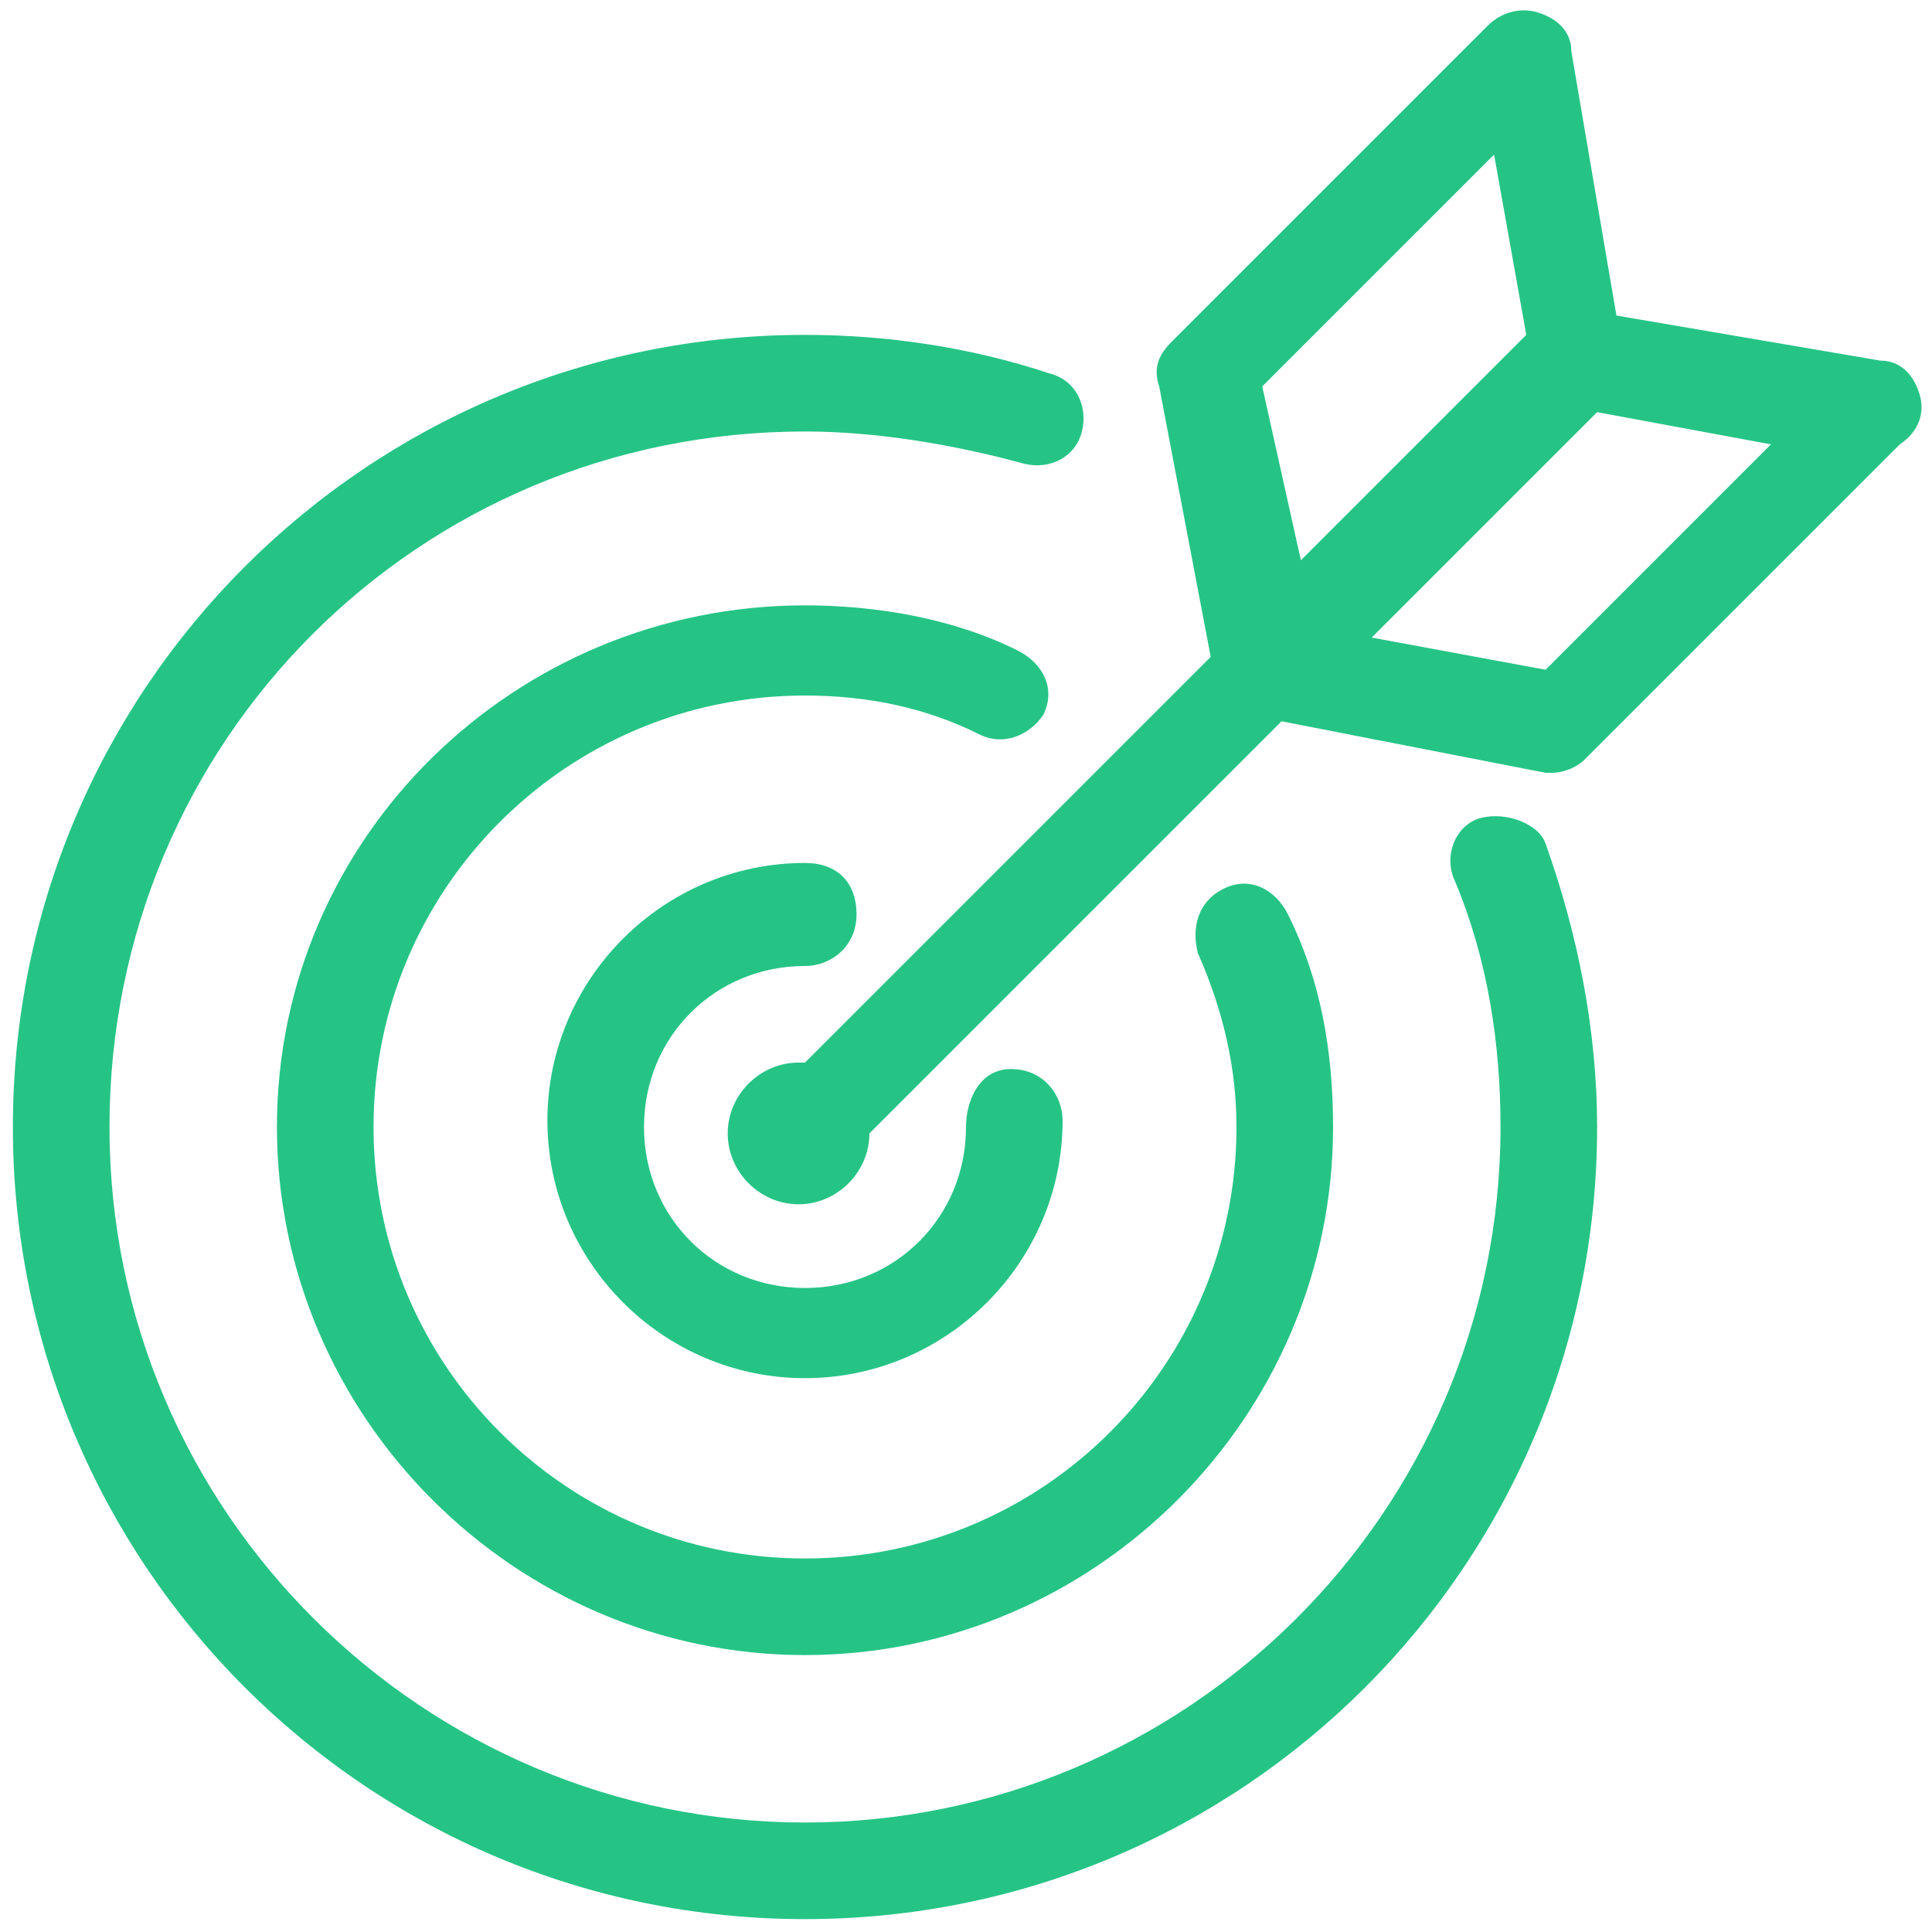 <svg width="30" height="30" xmlns="http://www.w3.org/2000/svg">

 <g>
  <title>background</title>
  <rect fill="none" id="canvas_background" height="402" width="582" y="-1" x="-1"/>
 </g>
 <g>
  <title>Layer 1</title>
  <path id="svg_1" fill="#25c485" d="m23,12.7c-0.4,0.1 -0.6,0.6 -0.4,1c0.5,1.2 0.7,2.5 0.7,3.8c0,6 -4.9,10.8 -10.8,10.8s-10.8,-4.8 -10.8,-10.8s4.8,-10.8 10.8,-10.8c1.1,0 2.3,0.2 3.4,0.5c0.4,0.1 0.8,-0.1 0.9,-0.5c0.1,-0.4 -0.1,-0.8 -0.5,-0.9c-1.2,-0.4 -2.5,-0.6 -3.8,-0.6c-6.8,0 -12.3,5.5 -12.3,12.3s5.5,12.3 12.3,12.3s12.3,-5.5 12.3,-12.3c0,-1.5 -0.3,-3 -0.8,-4.4c-0.1,-0.3 -0.6,-0.5 -1,-0.4zm-10.5,2.3c0.4,0 0.8,-0.3 0.8,-0.8s-0.3,-0.8 -0.8,-0.8c-2.2,0 -4,1.8 -4,4c0,2.2 1.8,4 4,4s4,-1.8 4,-4c0,-0.4 -0.3,-0.8 -0.8,-0.8s-0.7,0.5 -0.7,0.9c0,1.4 -1.1,2.5 -2.5,2.5s-2.5,-1.1 -2.5,-2.5c0,-1.4 1.1,-2.5 2.5,-2.5zm3.7,-3.9c0.2,-0.4 0,-0.8 -0.4,-1c-1,-0.5 -2.2,-0.7 -3.3,-0.7c-4.5,0 -8.2,3.6 -8.2,8.1s3.7,8.2 8.2,8.2s8.2,-3.7 8.2,-8.2c0,-1.2 -0.2,-2.3 -0.7,-3.3c-0.2,-0.4 -0.6,-0.6 -1,-0.4c-0.4,0.2 -0.5,0.6 -0.4,1c0.4,0.9 0.6,1.8 0.6,2.7c0,3.7 -3,6.7 -6.7,6.7s-6.7,-3 -6.7,-6.7s3,-6.7 6.7,-6.7c1,0 1.9,0.2 2.7,0.6c0.4,0.2 0.8,0 1,-0.3zm13.6,-5c-0.1,-0.3 -0.3,-0.5 -0.6,-0.5l-4.1,-0.7l-0.7,-4.1c0,-0.3 -0.2,-0.5 -0.5,-0.6c-0.3,-0.1 -0.6,0 -0.8,0.2l-4.9,4.9c-0.2,0.2 -0.3,0.4 -0.2,0.7l0.8,4.2l-6.3,6.3c0,0 -0.1,0 -0.1,0c-0.6,0 -1.1,0.5 -1.1,1.1s0.5,1.1 1.1,1.1c0.6,0 1.1,-0.5 1.1,-1.1c0,0 0,0 0,0l6.4,-6.4l4.1,0.8c0,0 0.1,0 0.1,0c0.2,0 0.4,-0.1 0.5,-0.2l4.9,-4.9c0.3,-0.2 0.4,-0.5 0.3,-0.8zm-10.2,-0.1l3.6,-3.6l0.5,2.8l-3.5,3.5l-0.6,-2.7zm4.4,4.4l-2.7,-0.5l3.5,-3.5l2.7,0.5l-3.5,3.5z"/>
 </g>
</svg>